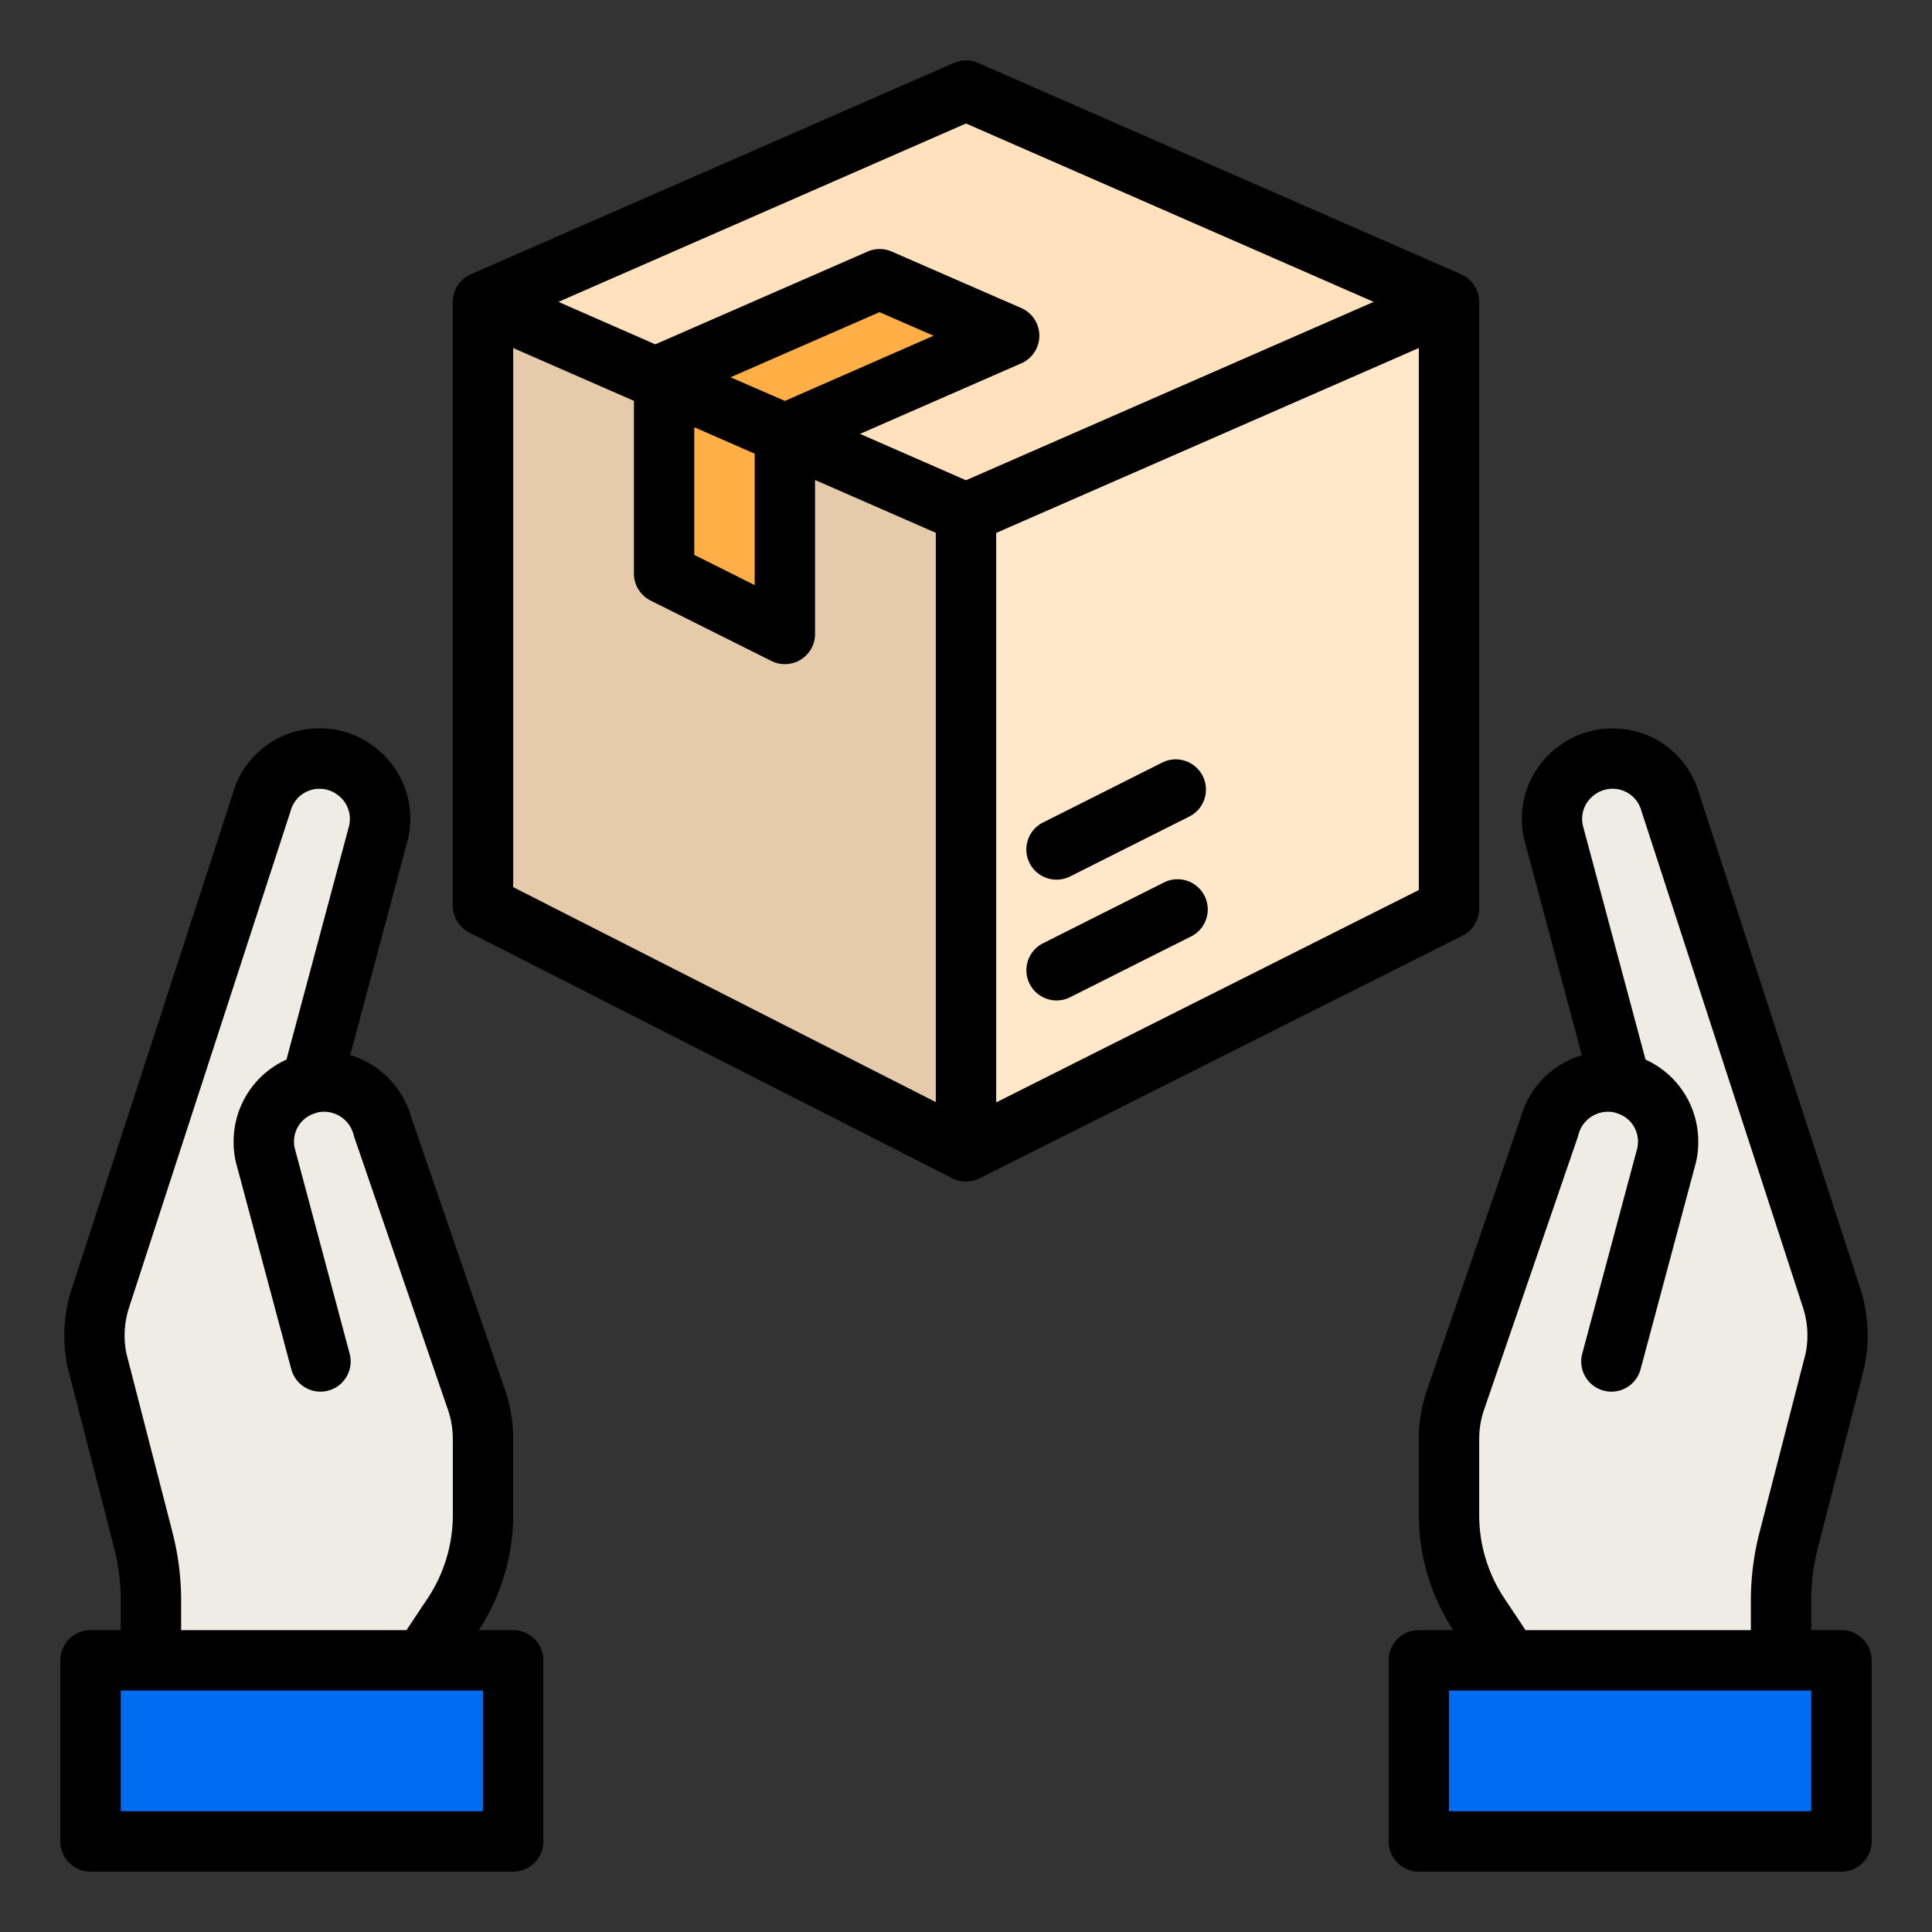 <?xml version="1.0"?>
<svg xmlns="http://www.w3.org/2000/svg" viewBox="0 0 64 64" width="512" height="512"><rect x="0" y="0" width="64" height="64" fill="#333333" stroke="none"/><g id="Product"><polygon points="16 10 16 30 32 38.14 32 17 16 10" style="fill:#e5cbaa"/><polygon points="32 17 32 38.14 48 30.1 48 10 32 17" style="fill:#ffe7c9"/><path d="M14.992,53.512A6,6,0,0,0,16,50.183V47.668a3.994,3.994,0,0,0-.217-1.3L12.67,37.31a2,2,0,0,0-2.35-1.44.355.355,0,0,0-.1.02.5.5,0,0,0-.13.05,1.975,1.975,0,0,0-1.35,1.88,1.861,1.861,0,0,0,.07.52l.42,1.58,1.39,5.18L9.23,39.92l-.42-1.58a1.861,1.861,0,0,1-.07-.52,1.975,1.975,0,0,1,1.35-1.88.5.5,0,0,1,.13-.05.355.355,0,0,1,.1-.02l2.2-8.22a1.978,1.978,0,0,0-.81-2.17,1.834,1.834,0,0,0-.6-.28,1.861,1.861,0,0,0-.52-.07,1.987,1.987,0,0,0-1.93,1.48L3.324,43a4.015,4.015,0,0,0-.119,2.023l1.543,5.992A8.026,8.026,0,0,1,5,53.013V55h9Z" style="fill:#efebe5"/><path d="M59,53.013a8.026,8.026,0,0,1,.252-1.994L60.8,45.027A4.015,4.015,0,0,0,60.676,43L55.34,26.61a1.987,1.987,0,0,0-1.93-1.48,1.861,1.861,0,0,0-.52.07,1.834,1.834,0,0,0-.6.28,1.978,1.978,0,0,0-.81,2.17l2.2,8.22a.355.355,0,0,1,.1.02.5.5,0,0,1,.13.05,1.975,1.975,0,0,1,1.35,1.88,1.861,1.861,0,0,1-.07.52l-.42,1.58L53.38,45.1l1.39-5.18.42-1.58a1.861,1.861,0,0,0,.07-.52,1.975,1.975,0,0,0-1.35-1.88.5.5,0,0,0-.13-.05.355.355,0,0,0-.1-.02,2,2,0,0,0-2.35,1.44l-3.113,9.058a3.994,3.994,0,0,0-.217,1.3v2.515a6,6,0,0,0,1.008,3.329L50,55h9Z" style="fill:#efebe5"/><polygon points="17 55 14 55 5 55 3 55 3 61 17 61 17 55" style="fill:#006df0"/><polygon points="50 55 47 55 47 61 61 61 61 55 59 55 50 55" style="fill:#006df0"/><polygon points="32 17 48 10 32 3 16 10 32 17" style="fill:#ffe2bd"/><polygon points="22 19 26 21 26 14.375 22 12.625 22 19" style="fill:#ffaf46"/><polygon points="33.43 11.12 29.259 9.302 22 12.625 26 14.375 26 14.37 33.43 11.12" style="fill:#ffaf46"/><path d="M17,54H15.862A6.981,6.981,0,0,0,17,50.183V47.668a4.983,4.983,0,0,0-.271-1.625L13.636,37.05a3.006,3.006,0,0,0-2.036-2.1l1.885-7.043a2.966,2.966,0,0,0-1.19-3.242,2.8,2.8,0,0,0-.9-.428,2.83,2.83,0,0,0-.8-.111A2.966,2.966,0,0,0,7.709,26.3L2.373,42.7a5.048,5.048,0,0,0-.136,2.581l1.542,5.992A6.991,6.991,0,0,1,4,53.013V54H3a1,1,0,0,0-1,1v6a1,1,0,0,0,1,1H17a1,1,0,0,0,1-1V55A1,1,0,0,0,17,54ZM5.716,50.77l-1.53-5.939a3,3,0,0,1,.089-1.517L9.628,26.86a.988.988,0,0,1,1.221-.694.884.884,0,0,1,.306.146.983.983,0,0,1,.4,1.079L9.49,35.1A2.972,2.972,0,0,0,7.74,37.82a2.752,2.752,0,0,0,.1.777l1.81,6.762a1,1,0,1,0,1.932-.518L9.769,38.056a.837.837,0,0,1-.029-.236.971.971,0,0,1,.663-.93c.023-.008.118-.04.133-.043a1.013,1.013,0,0,1,1.188.788l3.113,9.059a2.981,2.981,0,0,1,.163.974v2.515a4.987,4.987,0,0,1-.84,2.774L13.465,54H6v-.987A9.032,9.032,0,0,0,5.716,50.77ZM16,60H4V56H16Z"/><path d="M46,55v6a1,1,0,0,0,1,1H61a1,1,0,0,0,1-1V55a1,1,0,0,0-1-1H60v-.987a6.991,6.991,0,0,1,.221-1.745l1.542-5.992a5.048,5.048,0,0,0-.136-2.581L56.291,26.3a2.966,2.966,0,0,0-2.881-2.17,2.83,2.83,0,0,0-.8.111,2.8,2.8,0,0,0-.9.428,2.966,2.966,0,0,0-1.19,3.242L52.4,34.954a3.006,3.006,0,0,0-2.036,2.1l-3.093,8.993A4.983,4.983,0,0,0,47,47.668v2.515A6.981,6.981,0,0,0,48.138,54H47A1,1,0,0,0,46,55Zm12-1.987V54H50.535l-.695-1.043A4.987,4.987,0,0,1,49,50.183V47.668a2.981,2.981,0,0,1,.163-.974l3.113-9.059a1.013,1.013,0,0,1,1.188-.788c.015,0,.11.035.133.043a.971.971,0,0,1,.663.93.837.837,0,0,1-.029.236l-1.817,6.785a1,1,0,0,0,1.932.518l1.81-6.762a2.752,2.752,0,0,0,.1-.777A2.972,2.972,0,0,0,54.51,35.1l-2.064-7.71a.983.983,0,0,1,.4-1.079.884.884,0,0,1,.306-.146.988.988,0,0,1,1.221.694l5.353,16.454a3,3,0,0,1,.089,1.517l-1.53,5.939A9.032,9.032,0,0,0,58,53.013ZM48,56H60v4H48Z"/><path d="M48.4,9.084l-16-7a1,1,0,0,0-.8,0l-16,7A1,1,0,0,0,15,10V30a1,1,0,0,0,.546.891l16,8.14A1,1,0,0,0,32,39.14a1.011,1.011,0,0,0,.449-.106l16-8.04A1,1,0,0,0,49,30.1V10A1,1,0,0,0,48.4,9.084ZM32,4.091,45.505,10,32,15.909l-3.51-1.536,5.341-2.337a1,1,0,0,0,0-1.832L29.54,8.333a1,1,0,0,0-.8,0l-7.031,3.073L18.5,10ZM23,14.154l2,.875v4.353l-2-1Zm1.2-1.656,4.936-2.157,1.79.781L26,13.281ZM17,11.529l4,1.75V19a1,1,0,0,0,.553.895l4,2A1,1,0,0,0,27,21V15.9l4,1.75V36.509L17,29.387ZM33,36.518V17.654l14-6.125V29.483Z"/><path d="M38.558,29.233l-4.007,2.014a1,1,0,0,0,.9,1.787l4.007-2.014a1,1,0,0,0-.9-1.787Z"/><path d="M35,29.14a1,1,0,0,0,.448-.106l3.95-1.985a1,1,0,1,0-.9-1.787l-3.949,1.985A1,1,0,0,0,35,29.14Z"/></g></svg>

